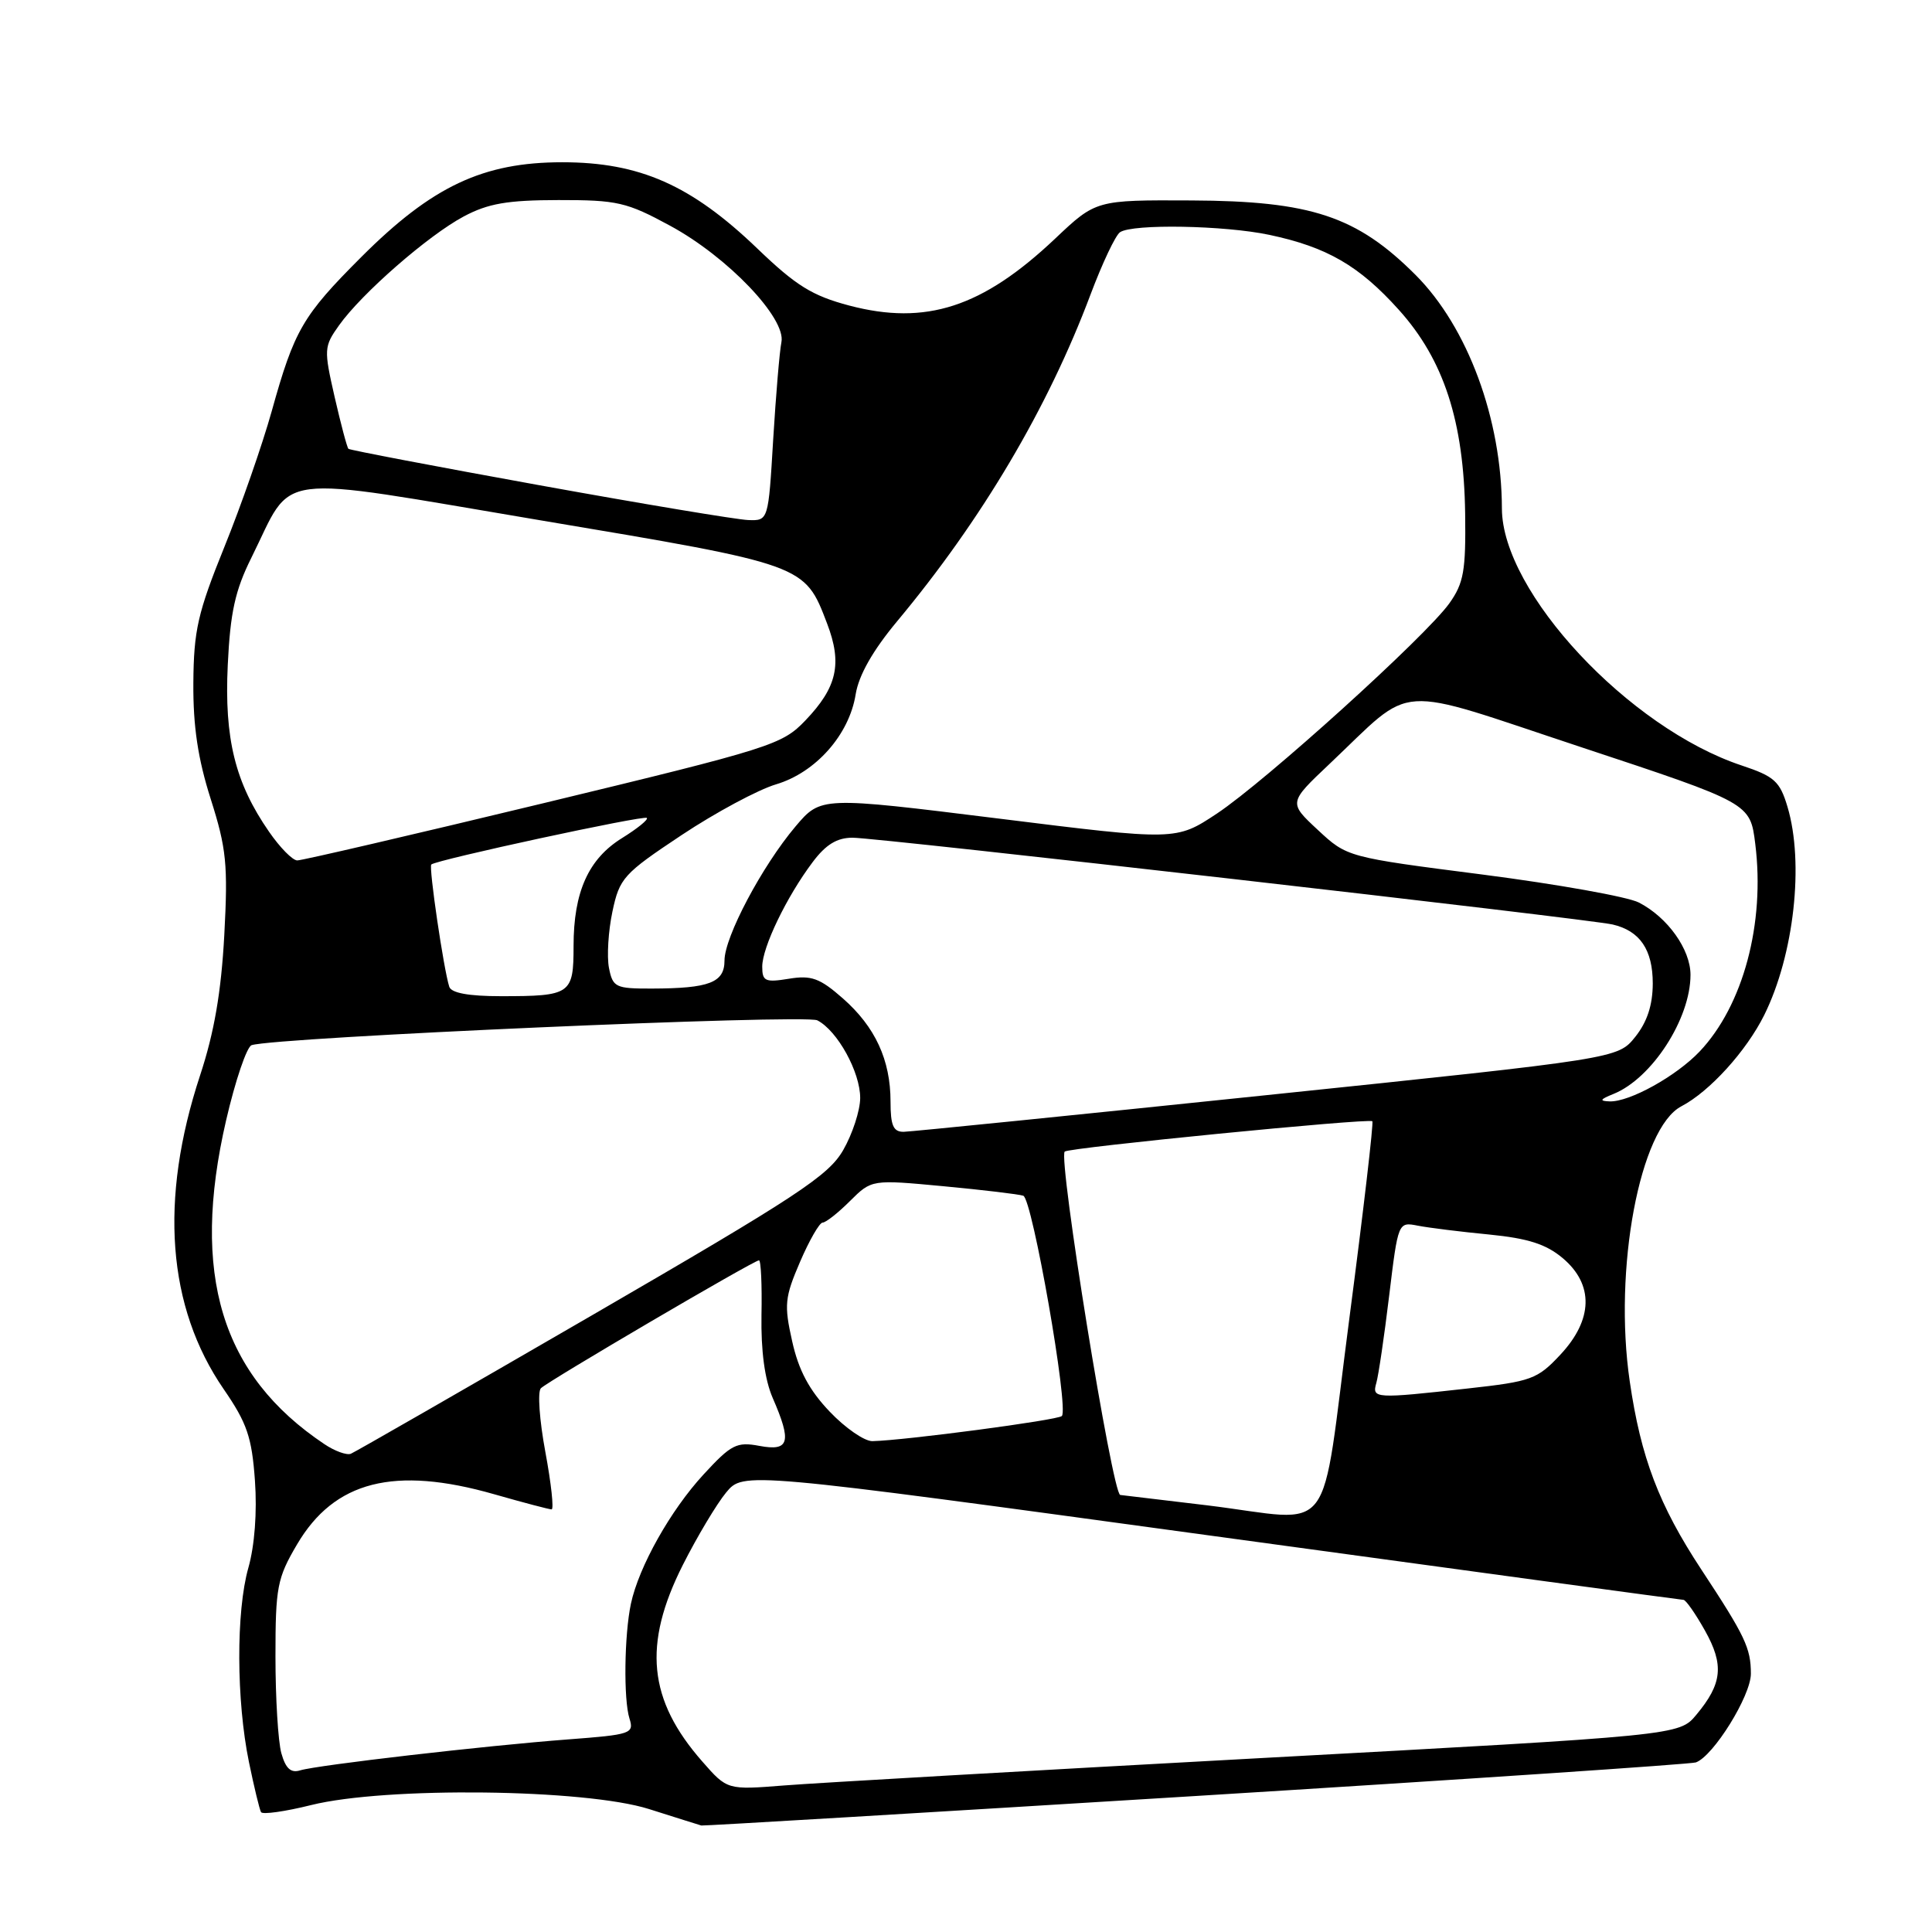 <?xml version="1.0" encoding="UTF-8" standalone="no"?>
<!DOCTYPE svg PUBLIC "-//W3C//DTD SVG 1.1//EN" "http://www.w3.org/Graphics/SVG/1.1/DTD/svg11.dtd" >
<svg xmlns="http://www.w3.org/2000/svg" xmlns:xlink="http://www.w3.org/1999/xlink" version="1.1" viewBox="0 0 256 256">
 <g >
 <path fill="currentColor"
d=" M 158.43 237.98 C 194.22 235.77 224.04 233.76 224.71 233.53 C 227.04 232.69 232.00 224.70 232.00 221.78 C 232.00 218.39 231.24 216.78 225.44 207.98 C 219.82 199.44 217.42 193.14 215.95 183.04 C 213.77 168.18 217.28 149.47 222.79 146.59 C 226.54 144.63 231.40 139.27 233.77 134.50 C 237.72 126.53 239.08 114.35 236.85 106.90 C 235.84 103.52 235.11 102.87 230.78 101.43 C 215.83 96.46 199.04 78.47 199.01 67.39 C 198.98 55.51 194.48 43.35 187.57 36.43 C 179.78 28.64 173.71 26.63 157.86 26.56 C 145.22 26.50 145.22 26.50 139.79 31.64 C 130.17 40.73 122.69 43.16 112.54 40.49 C 107.63 39.19 105.49 37.87 100.35 32.93 C 91.59 24.52 84.76 21.50 74.50 21.50 C 64.00 21.50 57.25 24.68 47.88 34.05 C 40.10 41.83 39.00 43.72 36.00 54.50 C 34.77 58.90 31.95 67.00 29.72 72.50 C 26.20 81.20 25.67 83.54 25.62 90.50 C 25.58 96.27 26.23 100.57 27.93 105.90 C 30.00 112.42 30.22 114.55 29.72 123.90 C 29.31 131.45 28.39 136.80 26.51 142.50 C 21.08 158.99 22.15 173.18 29.64 184.07 C 32.73 188.56 33.37 190.42 33.78 196.18 C 34.08 200.35 33.74 204.81 32.91 207.74 C 31.27 213.51 31.31 225.35 32.99 233.50 C 33.67 236.80 34.39 239.78 34.59 240.12 C 34.79 240.46 37.78 240.04 41.23 239.18 C 51.12 236.72 77.54 237.03 86.00 239.71 C 89.58 240.85 92.69 241.82 92.93 241.89 C 93.17 241.95 122.64 240.19 158.43 237.98 Z  M 93.06 233.41 C 85.88 225.24 85.16 217.92 90.47 207.38 C 92.38 203.60 94.97 199.27 96.22 197.76 C 98.50 195.01 98.50 195.01 160.50 203.49 C 194.60 208.16 222.75 211.98 223.07 211.99 C 223.38 211.99 224.66 213.82 225.91 216.05 C 228.47 220.61 228.22 223.09 224.77 227.22 C 222.50 229.95 222.50 229.95 167.00 232.96 C 136.47 234.62 108.09 236.25 103.93 236.58 C 96.36 237.18 96.36 237.18 93.06 233.41 Z  M 37.28 232.31 C 36.85 230.76 36.50 225.00 36.50 219.50 C 36.50 210.31 36.73 209.11 39.35 204.66 C 44.30 196.23 52.25 194.21 65.50 198.00 C 69.35 199.10 72.76 200.00 73.09 200.00 C 73.41 200.00 73.04 196.57 72.26 192.38 C 71.48 188.19 71.21 184.40 71.67 183.95 C 72.67 182.97 99.90 167.00 100.57 167.00 C 100.83 167.00 100.98 170.26 100.90 174.25 C 100.82 178.99 101.33 182.79 102.38 185.22 C 104.94 191.09 104.60 192.33 100.64 191.59 C 97.61 191.02 96.89 191.39 93.21 195.39 C 88.85 200.12 84.65 207.59 83.60 212.50 C 82.72 216.64 82.61 225.20 83.41 227.72 C 84.04 229.71 83.62 229.85 75.29 230.48 C 64.30 231.31 42.08 233.88 39.78 234.58 C 38.54 234.97 37.85 234.34 37.28 232.31 Z  M 160.00 199.47 C 154.22 198.77 149.02 198.15 148.44 198.09 C 147.39 198.00 140.19 153.48 141.08 152.59 C 141.59 152.07 181.33 148.15 181.84 148.57 C 182.03 148.72 180.66 160.47 178.80 174.67 C 174.87 204.66 177.20 201.58 160.00 199.47 Z  M 42.99 191.36 C 29.31 182.22 25.25 168.84 29.96 148.45 C 31.18 143.18 32.70 138.70 33.34 138.49 C 36.58 137.44 106.69 134.36 108.30 135.20 C 110.97 136.57 113.99 142.07 113.98 145.50 C 113.97 147.15 112.96 150.25 111.73 152.39 C 109.78 155.79 105.66 158.50 78.50 174.25 C 61.45 184.13 47.05 192.40 46.49 192.63 C 45.94 192.85 44.36 192.28 42.99 191.36 Z  M 109.93 187.04 C 107.23 184.21 105.82 181.57 104.97 177.74 C 103.88 172.89 103.98 171.92 106.01 167.20 C 107.24 164.34 108.59 162.00 109.00 162.00 C 109.42 162.00 111.05 160.72 112.63 159.14 C 115.50 156.29 115.50 156.29 125.00 157.18 C 130.22 157.67 134.99 158.24 135.59 158.44 C 136.79 158.85 141.66 186.67 140.70 187.63 C 140.16 188.18 119.90 190.86 115.60 190.96 C 114.55 190.98 112.00 189.22 109.93 187.04 Z  M 182.37 183.25 C 182.65 182.29 183.42 177.09 184.07 171.70 C 185.26 161.90 185.26 161.90 187.88 162.41 C 189.32 162.69 193.57 163.22 197.32 163.58 C 202.47 164.09 204.86 164.85 207.07 166.71 C 211.21 170.20 211.10 174.86 206.75 179.51 C 203.71 182.76 202.92 183.05 194.50 183.98 C 182.18 185.35 181.77 185.33 182.37 183.25 Z  M 118.00 145.97 C 118.00 140.45 115.97 136.06 111.68 132.29 C 108.63 129.61 107.51 129.20 104.53 129.69 C 101.40 130.20 101.00 130.02 101.00 128.09 C 101.00 125.53 104.22 118.84 107.67 114.25 C 109.42 111.91 110.90 111.00 112.97 111.00 C 116.31 111.00 210.44 121.75 213.68 122.50 C 217.30 123.34 219.00 125.84 219.00 130.32 C 218.99 133.18 218.26 135.41 216.68 137.39 C 214.37 140.27 214.37 140.27 167.94 145.10 C 142.40 147.76 120.71 149.95 119.75 149.97 C 118.37 149.99 118.00 149.15 118.00 145.97 Z  M 213.78 144.96 C 218.88 142.91 224.00 135.00 224.00 129.17 C 224.00 125.80 220.97 121.55 217.16 119.59 C 215.70 118.83 206.40 117.17 196.50 115.89 C 178.50 113.58 178.50 113.58 174.62 109.97 C 170.74 106.36 170.74 106.36 176.12 101.27 C 187.62 90.40 184.21 90.63 209.59 99.03 C 231.91 106.42 231.91 106.42 232.58 111.81 C 233.90 122.36 230.98 133.25 225.20 139.34 C 222.10 142.60 215.92 146.03 213.29 145.94 C 211.89 145.89 211.99 145.68 213.78 144.96 Z  M 59.53 130.75 C 58.79 128.46 56.79 114.87 57.15 114.55 C 57.83 113.93 85.33 107.99 85.71 108.38 C 85.93 108.60 84.45 109.79 82.44 111.04 C 77.97 113.80 76.00 118.18 76.00 125.36 C 76.00 131.74 75.63 132.00 66.39 132.00 C 62.11 132.00 59.80 131.58 59.53 130.75 Z  M 80.69 128.25 C 80.40 126.74 80.60 123.38 81.15 120.79 C 82.09 116.35 82.60 115.78 90.32 110.65 C 94.82 107.66 100.45 104.64 102.83 103.93 C 108.10 102.36 112.53 97.35 113.38 92.00 C 113.79 89.47 115.64 86.21 118.86 82.34 C 130.11 68.85 138.87 54.04 144.51 39.00 C 146.06 34.88 147.81 31.17 148.41 30.77 C 150.08 29.64 162.25 29.86 168.20 31.12 C 175.84 32.74 180.10 35.21 185.35 41.05 C 191.32 47.68 193.97 55.83 194.14 68.05 C 194.24 75.62 193.96 77.25 192.05 79.94 C 188.92 84.32 167.73 103.49 161.25 107.80 C 155.83 111.39 155.83 111.39 132.30 108.46 C 108.77 105.54 108.77 105.54 105.40 109.52 C 100.97 114.77 96.00 124.15 96.00 127.27 C 96.00 130.20 94.00 130.97 86.37 130.99 C 81.56 131.00 81.20 130.83 80.69 128.25 Z  M 35.65 110.21 C 31.16 103.74 29.71 97.88 30.18 88.10 C 30.51 81.15 31.16 78.22 33.30 73.92 C 39.03 62.40 35.42 62.86 71.65 68.95 C 106.76 74.84 106.61 74.79 109.59 82.61 C 111.63 87.94 110.93 91.06 106.72 95.46 C 103.63 98.69 102.24 99.13 72.00 106.43 C 54.67 110.61 40.00 114.02 39.39 114.01 C 38.77 114.01 37.09 112.30 35.65 110.21 Z  M 71.50 64.30 C 57.75 61.81 46.35 59.64 46.17 59.47 C 45.99 59.31 45.17 56.22 44.34 52.60 C 42.90 46.28 42.92 45.92 44.93 43.10 C 47.94 38.87 56.74 31.19 61.45 28.68 C 64.68 26.96 67.23 26.52 74.00 26.51 C 81.79 26.50 83.03 26.78 88.81 29.92 C 96.43 34.05 104.20 42.19 103.54 45.35 C 103.30 46.53 102.81 52.34 102.45 58.25 C 101.81 69.00 101.81 69.00 99.15 68.91 C 97.69 68.86 85.25 66.79 71.50 64.30 Z "/>
</g>
</svg>